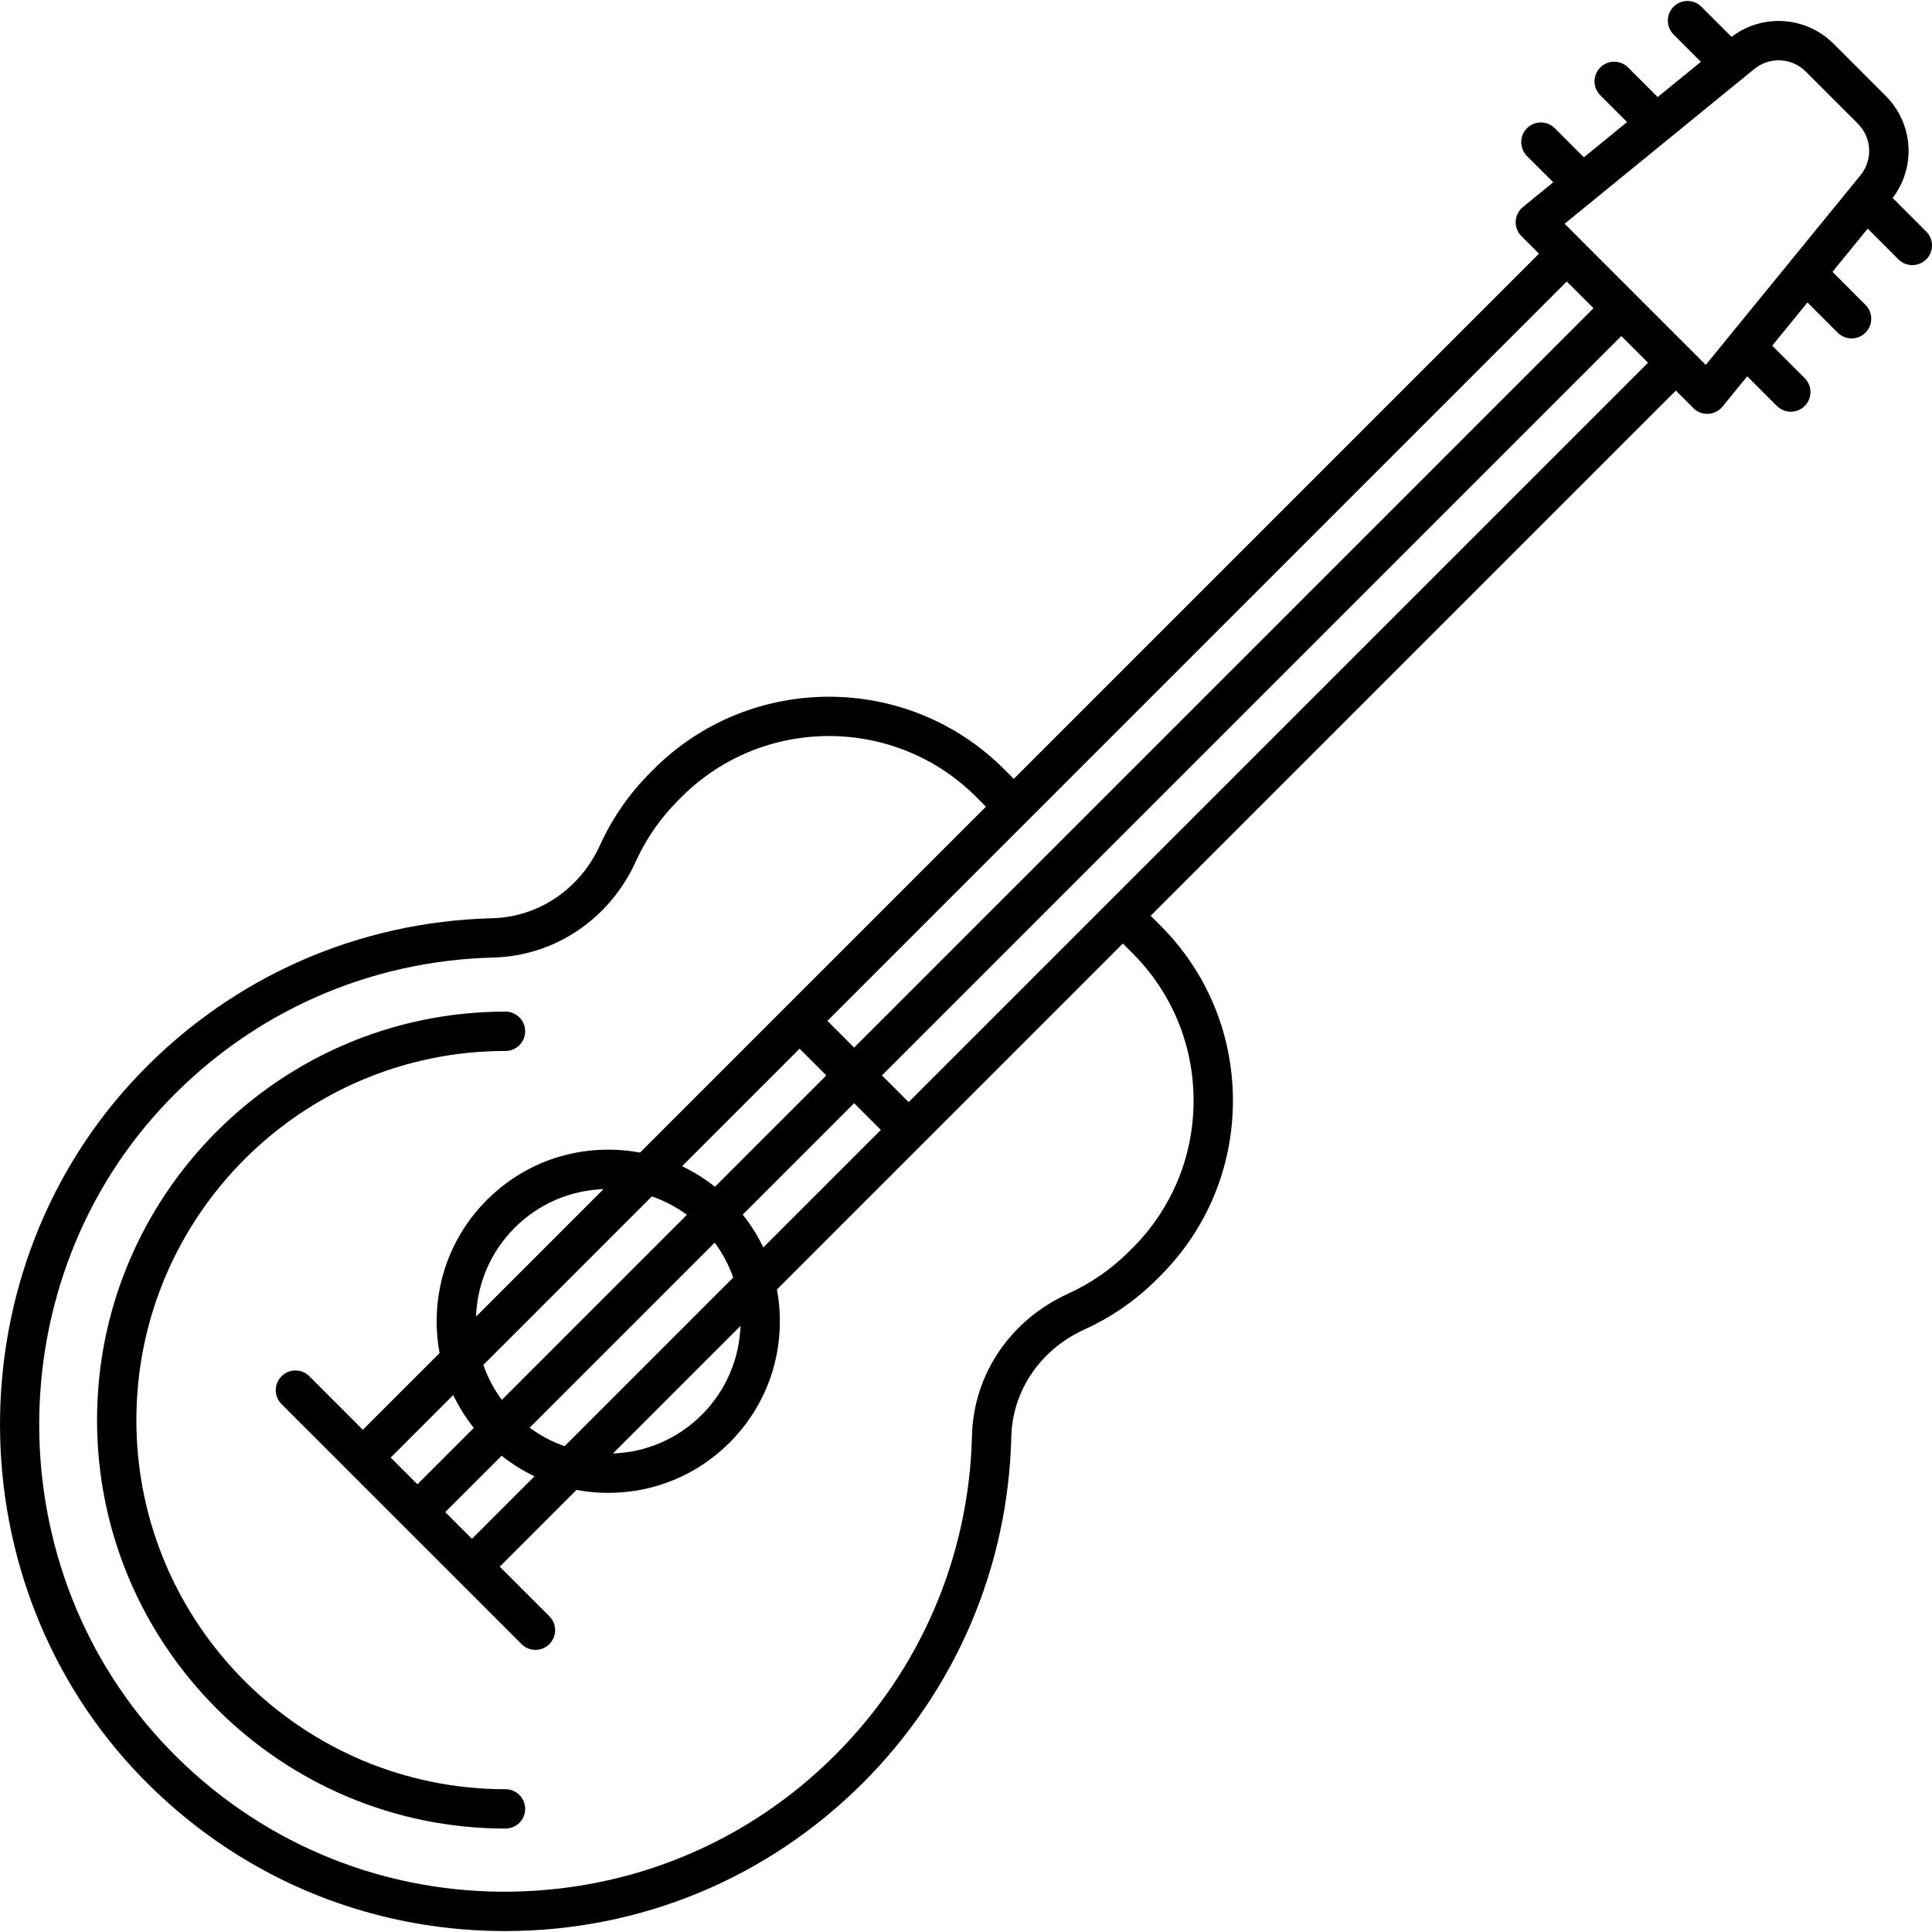 <?xml version="1.0" encoding="iso-8859-1"?>
<!-- Generator: Adobe Illustrator 17.1.0, SVG Export Plug-In . SVG Version: 6.00 Build 0)  -->
<!DOCTYPE svg PUBLIC "-//W3C//DTD SVG 1.1//EN" "http://www.w3.org/Graphics/SVG/1.1/DTD/svg11.dtd">
<svg version="1.1" id="Capa_1" xmlns="http://www.w3.org/2000/svg" xmlns:xlink="http://www.w3.org/1999/xlink" x="0px" y="0px"
	 viewBox="0 0 196.478 196.478" style="enable-background:new 0 0 196.478 196.478;" xml:space="preserve">
<path d="M51.363,196.383c-0.133,0-0.264,0-0.396-0.001c-13.901-0.104-26.895-5.66-36.587-15.645
	c-19.107-19.685-19.182-51.784-0.166-71.553c9.467-9.843,22.188-15.454,35.821-15.801c4.749-0.121,8.96-2.973,10.99-7.444
	c1.248-2.748,2.973-5.232,5.126-7.385l0.33-0.331c9.824-9.825,25.809-9.825,35.633-0.001l0.985,0.985L156.506,25.8l-1.781-1.781
	c-0.4-0.4-0.612-0.95-0.583-1.515c0.028-0.564,0.295-1.091,0.732-1.449l3.085-2.517l-2.671-2.67c-0.781-0.781-0.781-2.047,0-2.828
	s2.047-0.781,2.828,0l2.957,2.957l4.394-3.584l-2.724-2.724c-0.781-0.781-0.781-2.047,0-2.828c0.781-0.781,2.047-0.781,2.828,0
	l3.011,3.01l4.392-3.584l-2.776-2.777c-0.781-0.781-0.781-2.047,0-2.828c0.781-0.781,2.047-0.781,2.828,0l3.067,3.067
	c3.147-2.394,7.563-2.109,10.381,0.708l5.295,5.295c2.817,2.817,3.102,7.232,0.709,10.381l3.414,3.414
	c0.781,0.781,0.781,2.047,0,2.829s-2.047,0.781-2.828,0l-3.124-3.124l-3.585,4.393l3.357,3.357c0.781,0.781,0.781,2.047,0,2.828
	c-0.781,0.781-2.047,0.781-2.828,0l-3.07-3.07l-3.585,4.393l3.304,3.303c0.781,0.781,0.781,2.047,0,2.828s-2.047,0.781-2.828,0
	l-3.017-3.016l-2.517,3.084c-0.357,0.438-0.884,0.705-1.449,0.733c-0.564,0.028-1.115-0.184-1.515-0.583l-1.782-1.782
	l-53.406,53.407l0.985,0.986c4.759,4.758,7.38,11.085,7.38,17.816c0,6.73-2.621,13.057-7.38,17.816l-0.331,0.331
	c-2.151,2.152-4.636,3.876-7.385,5.125c-4.478,2.034-7.329,6.219-7.443,10.923c-0.32,13.283-5.672,25.774-15.07,35.172
	C78.037,191.033,65.119,196.382,51.363,196.383z M84.298,74.852c-5.429,0-10.856,2.066-14.988,6.198l-0.33,0.331
	c-1.813,1.813-3.264,3.903-4.313,6.212c-2.67,5.877-8.237,9.628-14.531,9.789c-12.574,0.319-24.308,5.495-33.04,14.574
	c-17.538,18.234-17.47,47.839,0.154,65.995c8.939,9.21,20.924,14.335,33.746,14.431c12.829,0.066,24.883-4.846,33.95-13.914
	c8.668-8.669,13.604-20.19,13.9-32.441c0.15-6.25,3.9-11.794,9.787-14.468c2.31-1.05,4.399-2.5,6.211-4.312l0.331-0.331
	c4.003-4.003,6.208-9.326,6.208-14.988s-2.205-10.984-6.208-14.988l0,0l-0.985-0.985l-20.37,20.37
	c-0.005,0.005-0.011,0.011-0.016,0.016l-14.791,14.791c0.197,1.056,0.298,2.138,0.298,3.235c0,4.662-1.815,9.044-5.112,12.341
	c-3.296,3.296-7.679,5.111-12.34,5.111c-1.098,0-2.18-0.101-3.235-0.297l-7.802,7.801l5.048,5.048c0.781,0.781,0.781,2.047,0,2.828
	c-0.781,0.781-2.047,0.781-2.828,0l-11.989-11.988c-0.006-0.006-0.013-0.013-0.019-0.019c-0.007-0.006-0.013-0.013-0.02-0.019
	l-5.496-5.496c-0.01-0.01-0.021-0.02-0.03-0.03c-0.011-0.01-0.021-0.02-0.03-0.03l-6.829-6.83c-0.781-0.781-0.781-2.047,0-2.828
	c0.781-0.781,2.047-0.781,2.828,0l5.445,5.445l7.802-7.801c-0.197-1.056-0.298-2.138-0.298-3.235c0-4.662,1.815-9.044,5.112-12.341
	c3.296-3.296,7.679-5.112,12.341-5.112c1.097,0,2.179,0.101,3.234,0.298l14.781-14.781c0.008-0.009,0.017-0.018,0.025-0.026
	l20.37-20.37l-0.985-0.985C95.154,76.918,89.726,74.852,84.298,74.852z M45.277,153.778l2.718,2.717l6.36-6.361
	c-1.182-0.563-2.303-1.264-3.342-2.091L45.277,153.778z M39.732,148.232l2.717,2.717l5.735-5.735
	c-0.828-1.04-1.527-2.16-2.092-3.343L39.732,148.232z M75.304,134.842l-12.969,12.969c3.414-0.118,6.607-1.503,9.036-3.932
	C73.8,141.45,75.186,138.257,75.304,134.842z M53.866,145.19c1.089,0.808,2.284,1.44,3.552,1.882l17.147-17.147
	c-0.442-1.267-1.074-2.462-1.883-3.552L53.866,145.19z M49.154,138.809c0.442,1.267,1.074,2.462,1.883,3.552l18.816-18.816
	c-1.104-0.816-2.305-1.442-3.558-1.877L49.154,138.809z M61.377,120.929c-3.282,0.116-6.53,1.425-9.03,3.925
	c-2.429,2.429-3.814,5.622-3.933,9.038L61.377,120.929z M75.535,123.52c0.828,1.04,1.528,2.16,2.092,3.342l11.952-11.952
	l-2.718-2.717L75.535,123.52z M69.364,118.6c1.183,0.564,2.303,1.264,3.343,2.092l11.326-11.326l-2.718-2.717L69.364,118.6z
	 M89.69,109.365l2.717,2.717l75.19-75.19l-2.717-2.717L89.69,109.365z M84.144,103.82l2.717,2.717l75.191-75.19l-2.718-2.717
	L84.144,103.82z M166.294,29.932l7.177,7.176l15.734-19.285c1.275-1.563,1.161-3.817-0.265-5.244l-5.295-5.295
	c-1.426-1.426-3.682-1.54-5.243-0.265l-19.285,15.735L166.294,29.932z M51.408,185.958c-22.905,0-41.54-18.635-41.54-41.54
	s18.635-41.54,41.54-41.54c1.104,0,2,0.896,2,2s-0.896,2-2,2c-20.699,0-37.54,16.84-37.54,37.54s16.841,37.54,37.54,37.54
	c1.104,0,2,0.896,2,2S52.512,185.958,51.408,185.958z"/>
<g>
</g>
<g>
</g>
<g>
</g>
<g>
</g>
<g>
</g>
<g>
</g>
<g>
</g>
<g>
</g>
<g>
</g>
<g>
</g>
<g>
</g>
<g>
</g>
<g>
</g>
<g>
</g>
<g>
</g>
</svg>
